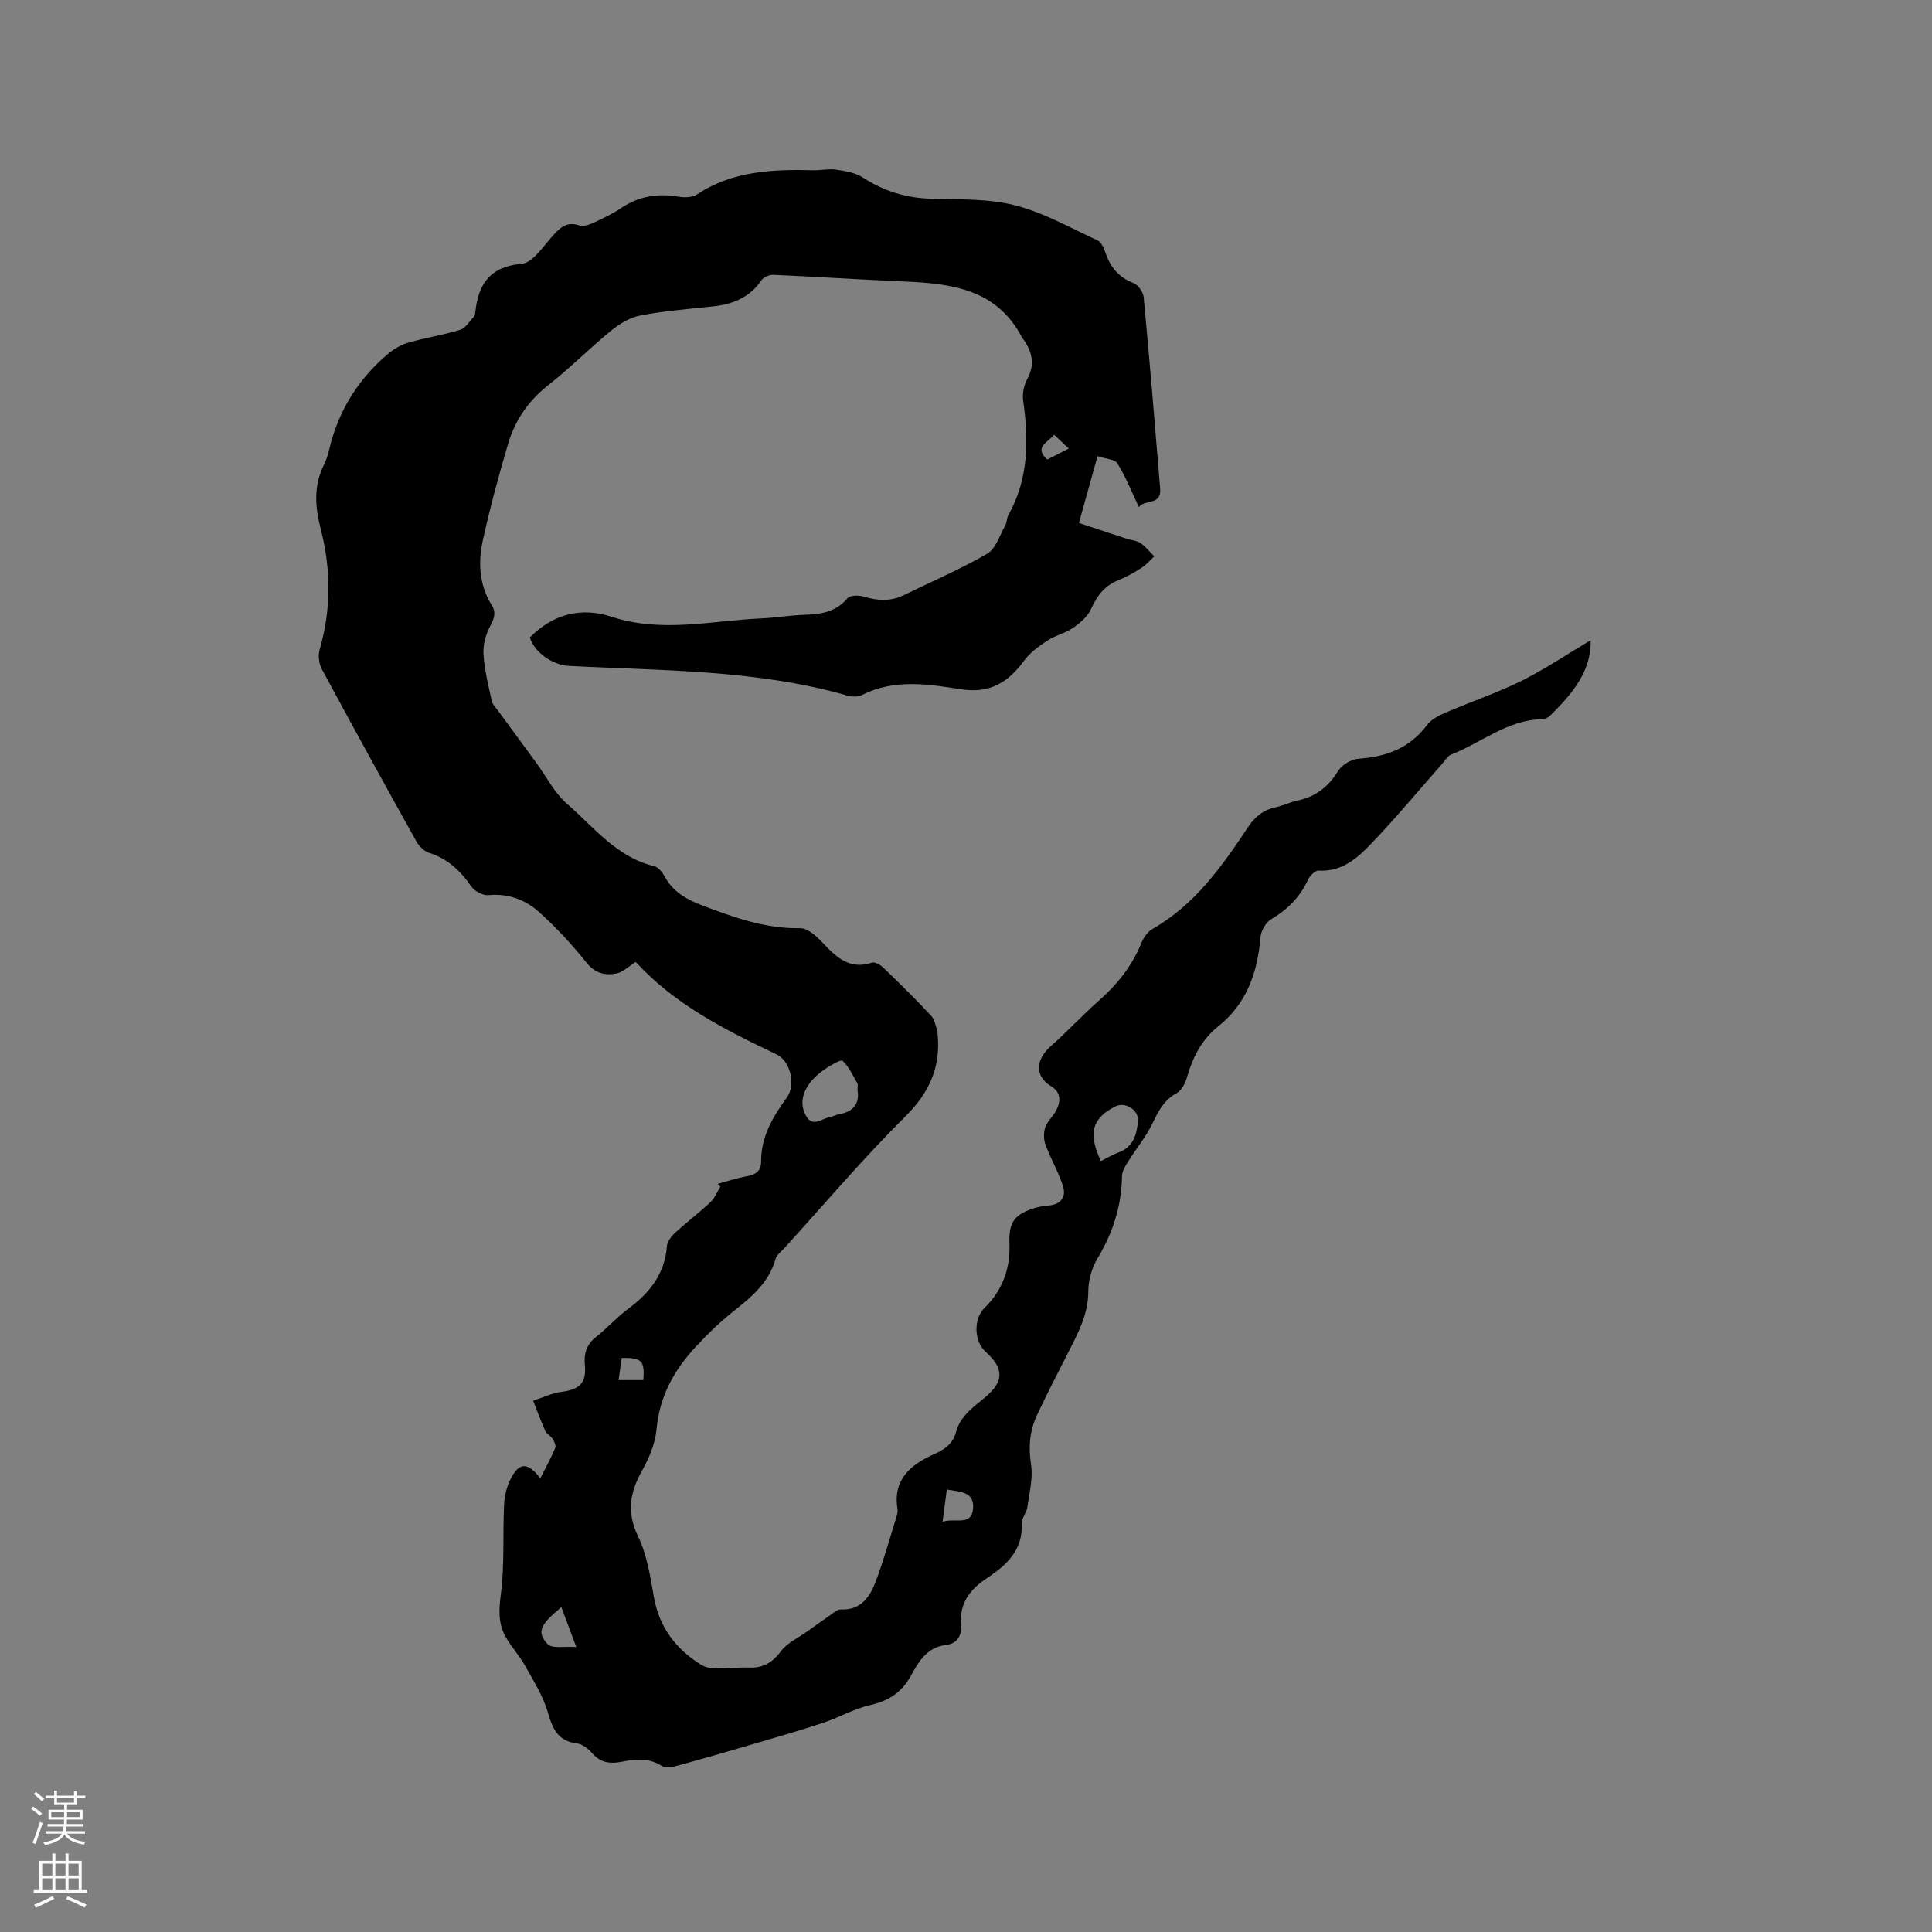 <svg enable-background="new 0 0 400 400" viewBox="0 0 400 400" xmlns="http://www.w3.org/2000/svg"><rect x="0" y="0" width="400" height="400" fill="#808080" stroke="none"/><path d="m329.32 132.55c.2 6.37-3.84 11.17-8.44 15.67-.41.4-1.11.68-1.68.69-7.14.14-12.49 4.88-18.73 7.3-.79.31-1.33 1.31-1.96 2.02-4.84 5.48-9.51 11.12-14.56 16.39-2.89 3.02-6.12 5.93-10.95 5.63-.71-.04-1.81 1.06-2.19 1.89-1.66 3.6-4.24 6.18-7.65 8.19-1.11.66-2.09 2.42-2.2 3.75-.59 7.28-2.85 13.71-8.71 18.39-3.49 2.79-5.3 6.42-6.5 10.57-.35 1.22-1.11 2.72-2.13 3.28-2.63 1.44-3.78 3.7-5 6.24-1.33 2.78-3.37 5.22-5.01 7.86-.58.93-1.29 2.01-1.31 3.03-.09 6.19-1.87 11.78-5.07 17.08-1.19 1.97-1.91 4.54-1.91 6.84 0 4.83-2.19 8.75-4.24 12.8-2.16 4.25-4.35 8.48-6.37 12.79-1.52 3.23-1.81 6.54-1.25 10.2.45 2.89-.36 6-.78 8.98-.16 1.12-1.19 2.2-1.14 3.27.27 5.56-3.18 8.67-7.24 11.35-3.51 2.31-5.69 5.18-5.32 9.63.18 2.23-.75 3.91-3.24 4.21-3.93.48-5.62 3.6-7.24 6.5-1.92 3.42-4.63 5.07-8.39 5.93-3.34.76-6.42 2.58-9.71 3.67-4.79 1.59-9.65 2.97-14.5 4.4-5.16 1.52-10.33 3.01-15.52 4.43-1.03.28-2.48.66-3.2.18-2.66-1.77-5.44-1.56-8.27-.99-2.43.49-4.51.34-6.29-1.72-.8-.92-2.01-1.89-3.14-2.03-4-.49-5.08-3.07-6.08-6.52-.98-3.35-2.94-6.45-4.67-9.55-1.18-2.11-2.88-3.94-4.06-6.05-1.55-2.75-1.39-5.59-.97-8.82.79-6.12.36-12.39.67-18.59.09-1.9.62-3.93 1.53-5.59 1.71-3.12 3.41-3.07 5.97.21 1.11-2.21 2.2-4.19 3.08-6.27.2-.48-.2-1.35-.55-1.9-.38-.61-1.21-.99-1.5-1.62-.93-2.05-1.69-4.18-2.52-6.27 1.96-.63 3.87-1.58 5.88-1.83 3.69-.46 5.18-1.85 4.83-5.5-.23-2.4.31-4.29 2.3-5.86 2.33-1.83 4.32-4.11 6.7-5.86 4.45-3.29 7.55-7.23 7.99-12.98.08-.98.96-2.07 1.76-2.8 2.34-2.15 4.9-4.07 7.21-6.24.91-.86 1.41-2.15 2.1-3.25-.19-.19-.38-.39-.57-.58 2.03-.54 4.03-1.21 6.09-1.58 1.83-.33 2.92-1.11 2.91-3.04-.03-5.16 2.43-9.27 5.34-13.26 1.89-2.6.76-7.53-2.14-8.92-10.63-5.07-21.12-10.34-29.15-19.13-1.6 1-2.66 2.09-3.9 2.35-2.46.52-4.54.01-6.37-2.29-2.94-3.7-6.21-7.2-9.71-10.36-2.87-2.59-6.41-3.93-10.54-3.54-1.14.11-2.86-.82-3.55-1.81-2.24-3.25-4.87-5.73-8.72-6.95-1.05-.33-2.11-1.41-2.67-2.42-6.59-11.83-13.12-23.7-19.54-35.62-.61-1.13-.81-2.84-.45-4.06 2.4-8.24 2.36-16.6.27-24.74-1.22-4.76-1.57-9.03.59-13.44.46-.94.82-1.96 1.06-2.99 1.84-7.99 5.9-14.64 12.12-19.94 1.23-1.04 2.73-1.96 4.26-2.4 3.55-1.03 7.25-1.58 10.78-2.67 1.13-.35 1.94-1.76 2.85-2.72.2-.21.26-.59.29-.9.62-5.8 2.97-9.46 9.59-10.05 2.22-.19 4.32-3.39 6.17-5.48 1.63-1.84 3.01-3.42 5.83-2.46.84.29 2.07-.19 2.98-.61 1.92-.88 3.86-1.8 5.6-2.98 3.73-2.53 7.72-3.1 12.08-2.35 1.17.2 2.71.13 3.64-.48 7.41-4.89 15.69-5.23 24.13-5.01 1.58.04 3.21-.36 4.75-.12 1.9.29 3.98.64 5.53 1.65 4.31 2.8 8.89 4.21 14.03 4.36 5.81.18 11.81-.06 17.35 1.35 5.96 1.51 11.51 4.67 17.16 7.28.79.37 1.32 1.64 1.65 2.6 1.01 2.97 2.74 5.06 5.78 6.23.97.37 2.02 1.89 2.12 2.97 1.24 13.19 2.33 26.4 3.41 39.6.29 3.55-3.18 2.14-4.41 3.81-1.58-3.33-2.76-6.34-4.44-9.03-.56-.89-2.45-.94-4.12-1.5-1.28 4.61-2.49 8.94-3.85 13.82 3.39 1.12 6.56 2.18 9.74 3.22 1.01.33 2.16.4 3.01.96 1.08.72 1.91 1.81 2.85 2.74-.86.8-1.64 1.74-2.62 2.37-1.51.97-3.1 1.88-4.76 2.54-2.86 1.13-4.45 3.19-5.69 5.95-.7 1.56-2.24 2.91-3.7 3.92-1.63 1.13-3.73 1.57-5.39 2.67-1.77 1.17-3.6 2.5-4.83 4.19-3.28 4.48-7.09 6.79-12.98 5.88-6.86-1.07-13.87-2.2-20.57 1.19-.84.42-2.13.37-3.08.09-18.88-5.4-38.35-5.11-57.69-6.13-3.32-.18-7.08-2.87-7.97-5.87 4.77-4.87 10.63-6.36 16.91-4.3 10.33 3.4 20.59.83 30.88.35 3.07-.14 6.12-.66 9.18-.76 3.37-.11 6.41-.58 8.78-3.41.54-.65 2.37-.66 3.42-.34 2.85.87 5.56 1.01 8.28-.33 5.77-2.82 11.7-5.35 17.24-8.56 1.78-1.04 2.58-3.82 3.74-5.86.36-.63.29-1.49.64-2.12 4.2-7.51 4.23-15.52 3.06-23.74-.2-1.44.17-3.19.87-4.48 1.59-2.93 1.02-5.47-.69-8.01-.12-.18-.29-.32-.39-.5-5.15-10-14.46-11.22-24.24-11.64-9.09-.39-18.18-.99-27.27-1.39-.83-.04-2.03.49-2.48 1.15-2.42 3.55-5.89 4.94-9.96 5.38-5.05.54-10.13.94-15.1 1.89-2.15.41-4.32 1.73-6.06 3.15-4.43 3.62-8.48 7.72-12.97 11.25-4.11 3.22-6.88 7.23-8.32 12.09-1.96 6.58-3.74 13.23-5.23 19.93-1.03 4.62-.82 9.3 1.8 13.52.97 1.56.55 2.76-.29 4.34-.92 1.73-1.52 3.91-1.4 5.85.2 3.25 1.02 6.47 1.71 9.67.16.73.84 1.37 1.31 2.02 2.66 3.64 5.34 7.28 8 10.92 2.05 2.8 3.67 6.09 6.22 8.31 5.6 4.86 10.3 11.1 18.12 12.97.86.21 1.7 1.28 2.17 2.16 1.74 3.18 4.52 4.73 7.82 5.98 6.56 2.49 13.05 4.82 20.25 4.7 1.51-.02 3.32 1.62 4.54 2.91 2.85 3.02 5.58 5.78 10.31 4.21.62-.21 1.77.5 2.38 1.09 3.36 3.24 6.69 6.51 9.87 9.92.75.81.9 2.18 1.32 3.3.03.09-.02.21-.01.32.7 6.84-1.58 12.16-6.61 17.16-8.79 8.73-16.82 18.21-25.17 27.39-.64.7-1.54 1.37-1.77 2.2-1.38 4.91-5 7.87-8.76 10.86-2.81 2.23-5.42 4.77-7.86 7.41-4.39 4.77-7.4 10.17-8 16.89-.26 2.91-1.49 5.92-2.94 8.51-2.56 4.54-3.34 8.66-.91 13.7 1.84 3.81 2.54 8.26 3.27 12.51 1.1 6.32 4.54 10.84 9.82 14.13.83.51 1.96.71 2.96.73 2.33.04 4.67-.24 6.99-.16 2.92.11 4.82-1.08 6.59-3.43 1.29-1.72 3.54-2.72 5.37-4.03 1.56-1.12 3.12-2.25 4.7-3.33.72-.49 1.54-1.29 2.28-1.25 4.24.19 6.06-2.66 7.28-5.89 1.6-4.25 2.81-8.66 4.16-13 .19-.6.41-1.27.31-1.86-1.03-6.23 2.81-9.29 7.67-11.45 2.2-.98 3.81-2.17 4.44-4.52.88-3.32 3.55-5.12 5.98-7.16 4.01-3.37 4-6 .11-9.51-2.42-2.19-2.45-6.84-.19-9.04 3.7-3.6 5.35-8.14 5.17-13.19-.15-4.14.67-5.91 4.6-7.3 1.08-.38 2.25-.61 3.4-.7 2.62-.2 3.8-1.74 3.07-4.05-.93-2.93-2.54-5.64-3.61-8.54-.4-1.08-.42-2.52-.05-3.61.43-1.25 1.59-2.24 2.23-3.44 1-1.87 1.06-3.8-.97-5.03-3.66-2.22-3.13-5.69-.08-8.37 3.42-3.01 6.51-6.39 9.93-9.4 3.8-3.35 6.85-7.15 8.77-11.88.45-1.11 1.28-2.35 2.28-2.92 8.78-5.01 14.41-12.95 19.81-21.09 1.43-2.16 3.15-3.57 5.69-4.12 1.54-.33 3-1.07 4.55-1.4 3.74-.79 6.38-2.81 8.4-6.1.78-1.28 2.73-2.46 4.23-2.56 5.77-.4 10.62-2.18 14.21-6.99.88-1.18 2.47-1.97 3.88-2.58 5.25-2.26 10.7-4.09 15.81-6.62 5.04-2.55 9.69-5.69 14.17-8.35zm-151.78 93.21c0-.82.12-1.2-.02-1.44-.94-1.63-1.73-3.43-3.05-4.68-.36-.34-2.43.87-3.54 1.62-1.21.83-2.42 1.81-3.28 2.99-1.5 2.04-2.12 4.36-.77 6.77 1.36 2.42 3.12.64 4.72.33.72-.14 1.4-.54 2.12-.66 3.14-.53 4.27-2.42 3.82-4.93zm50.39 14.63c1.39-.69 2.48-1.36 3.65-1.79 3.11-1.14 3.8-3.78 4.02-6.57.17-2.27-2.7-3.98-4.68-2.96-4.39 2.25-5.45 4.95-3.74 9.55.17.48.39.94.75 1.77zm-111.71 92.35c-4.43 3.69-5.16 5.14-2.84 7.66.9.98 3.49.42 5.94.61-1.28-3.41-2.18-5.8-3.1-8.27zm79.81-24.35c-.3 2.3-.56 4.28-.88 6.68 2.65-.91 6.16 1.1 6.33-3.03.12-3.2-2.69-3.17-5.45-3.65zm-67.3-27.26c-.21 1.46-.42 2.96-.66 4.6h5.13c.27-4.03-.26-4.59-4.47-4.6zm92.55-188.26c-1.12-1.05-2-1.88-3.04-2.86-1.37 1.67-4.22 2.56-1.43 5.14 1.42-.73 2.71-1.38 4.47-2.28z" fill="#010000"/><g fill="#fbfafc"><path d="m6.44 374.46.42-.45c.65.47 1.27.95 1.85 1.44l-.45.49c-.65-.56-1.25-1.06-1.82-1.48m.93 7.33-.63-.26c.55-1.36 1.05-2.8 1.52-4.33.19.1.38.19.59.27-.46 1.29-.95 2.73-1.48 4.32m-.38-10.38.44-.42c.43.34 1.01.82 1.74 1.44l-.49.49c-.53-.51-1.09-1.01-1.69-1.51m2.5.35h1.72v-1.04h.59v1.04h3.52v-1.04h.59v1.04h1.75v.53h-1.75v1.42h-2.03v.97h3.22v2.03h-3.24c0 .35-.01.66-.03.93h3.32v.53h-3.37c-.03.27-.08.58-.15.94h3.96v.53h-3.71c.67.92 1.93 1.48 3.79 1.68-.13.24-.23.44-.29.59-2.13-.38-3.48-1.08-4.04-2.12-.43.97-1.77 1.72-4.03 2.23-.09-.19-.2-.37-.33-.55 2.1-.42 3.37-1.03 3.81-1.83h-3.36v-.53h3.58c.08-.29.13-.61.16-.94h-3.33v-.53h3.39c.02-.27.04-.58.04-.93h-3.23v-2.03h3.25v-.97h-2.07v-1.42h-1.73zm1.12 3.44v1h2.65c.01-.3.02-.44.01-.4v-.25-.35zm1.19-2h3.52v-.91h-3.52zm4.71 2h-2.63v.59c0 .15-.01.28-.01.4h2.64z"/><path d="m13.56 383.74h.63v1.52h2.72v6.07h1.13v.6h-11.06v-.6h1.13v-6.07h2.73v-1.52h.63v1.52h2.1v-1.52zm-2.69 8.83.38.56c-1.24.63-2.53 1.25-3.85 1.85-.1-.21-.21-.42-.34-.63 1.36-.55 2.63-1.15 3.81-1.78m-2.13-4.27h2.1v-2.45h-2.1zm0 3.04h2.1v-2.46h-2.1zm2.72-3.04h2.1v-2.45h-2.1zm0 3.04h2.1v-2.46h-2.1zm6.07 3.6c-1.41-.71-2.7-1.3-3.86-1.78l.35-.56c1.45.62 2.75 1.19 3.88 1.72zm-1.25-9.09h-2.1v2.45h2.1zm-2.09 5.49h2.1v-2.46h-2.1z"/></g></svg>